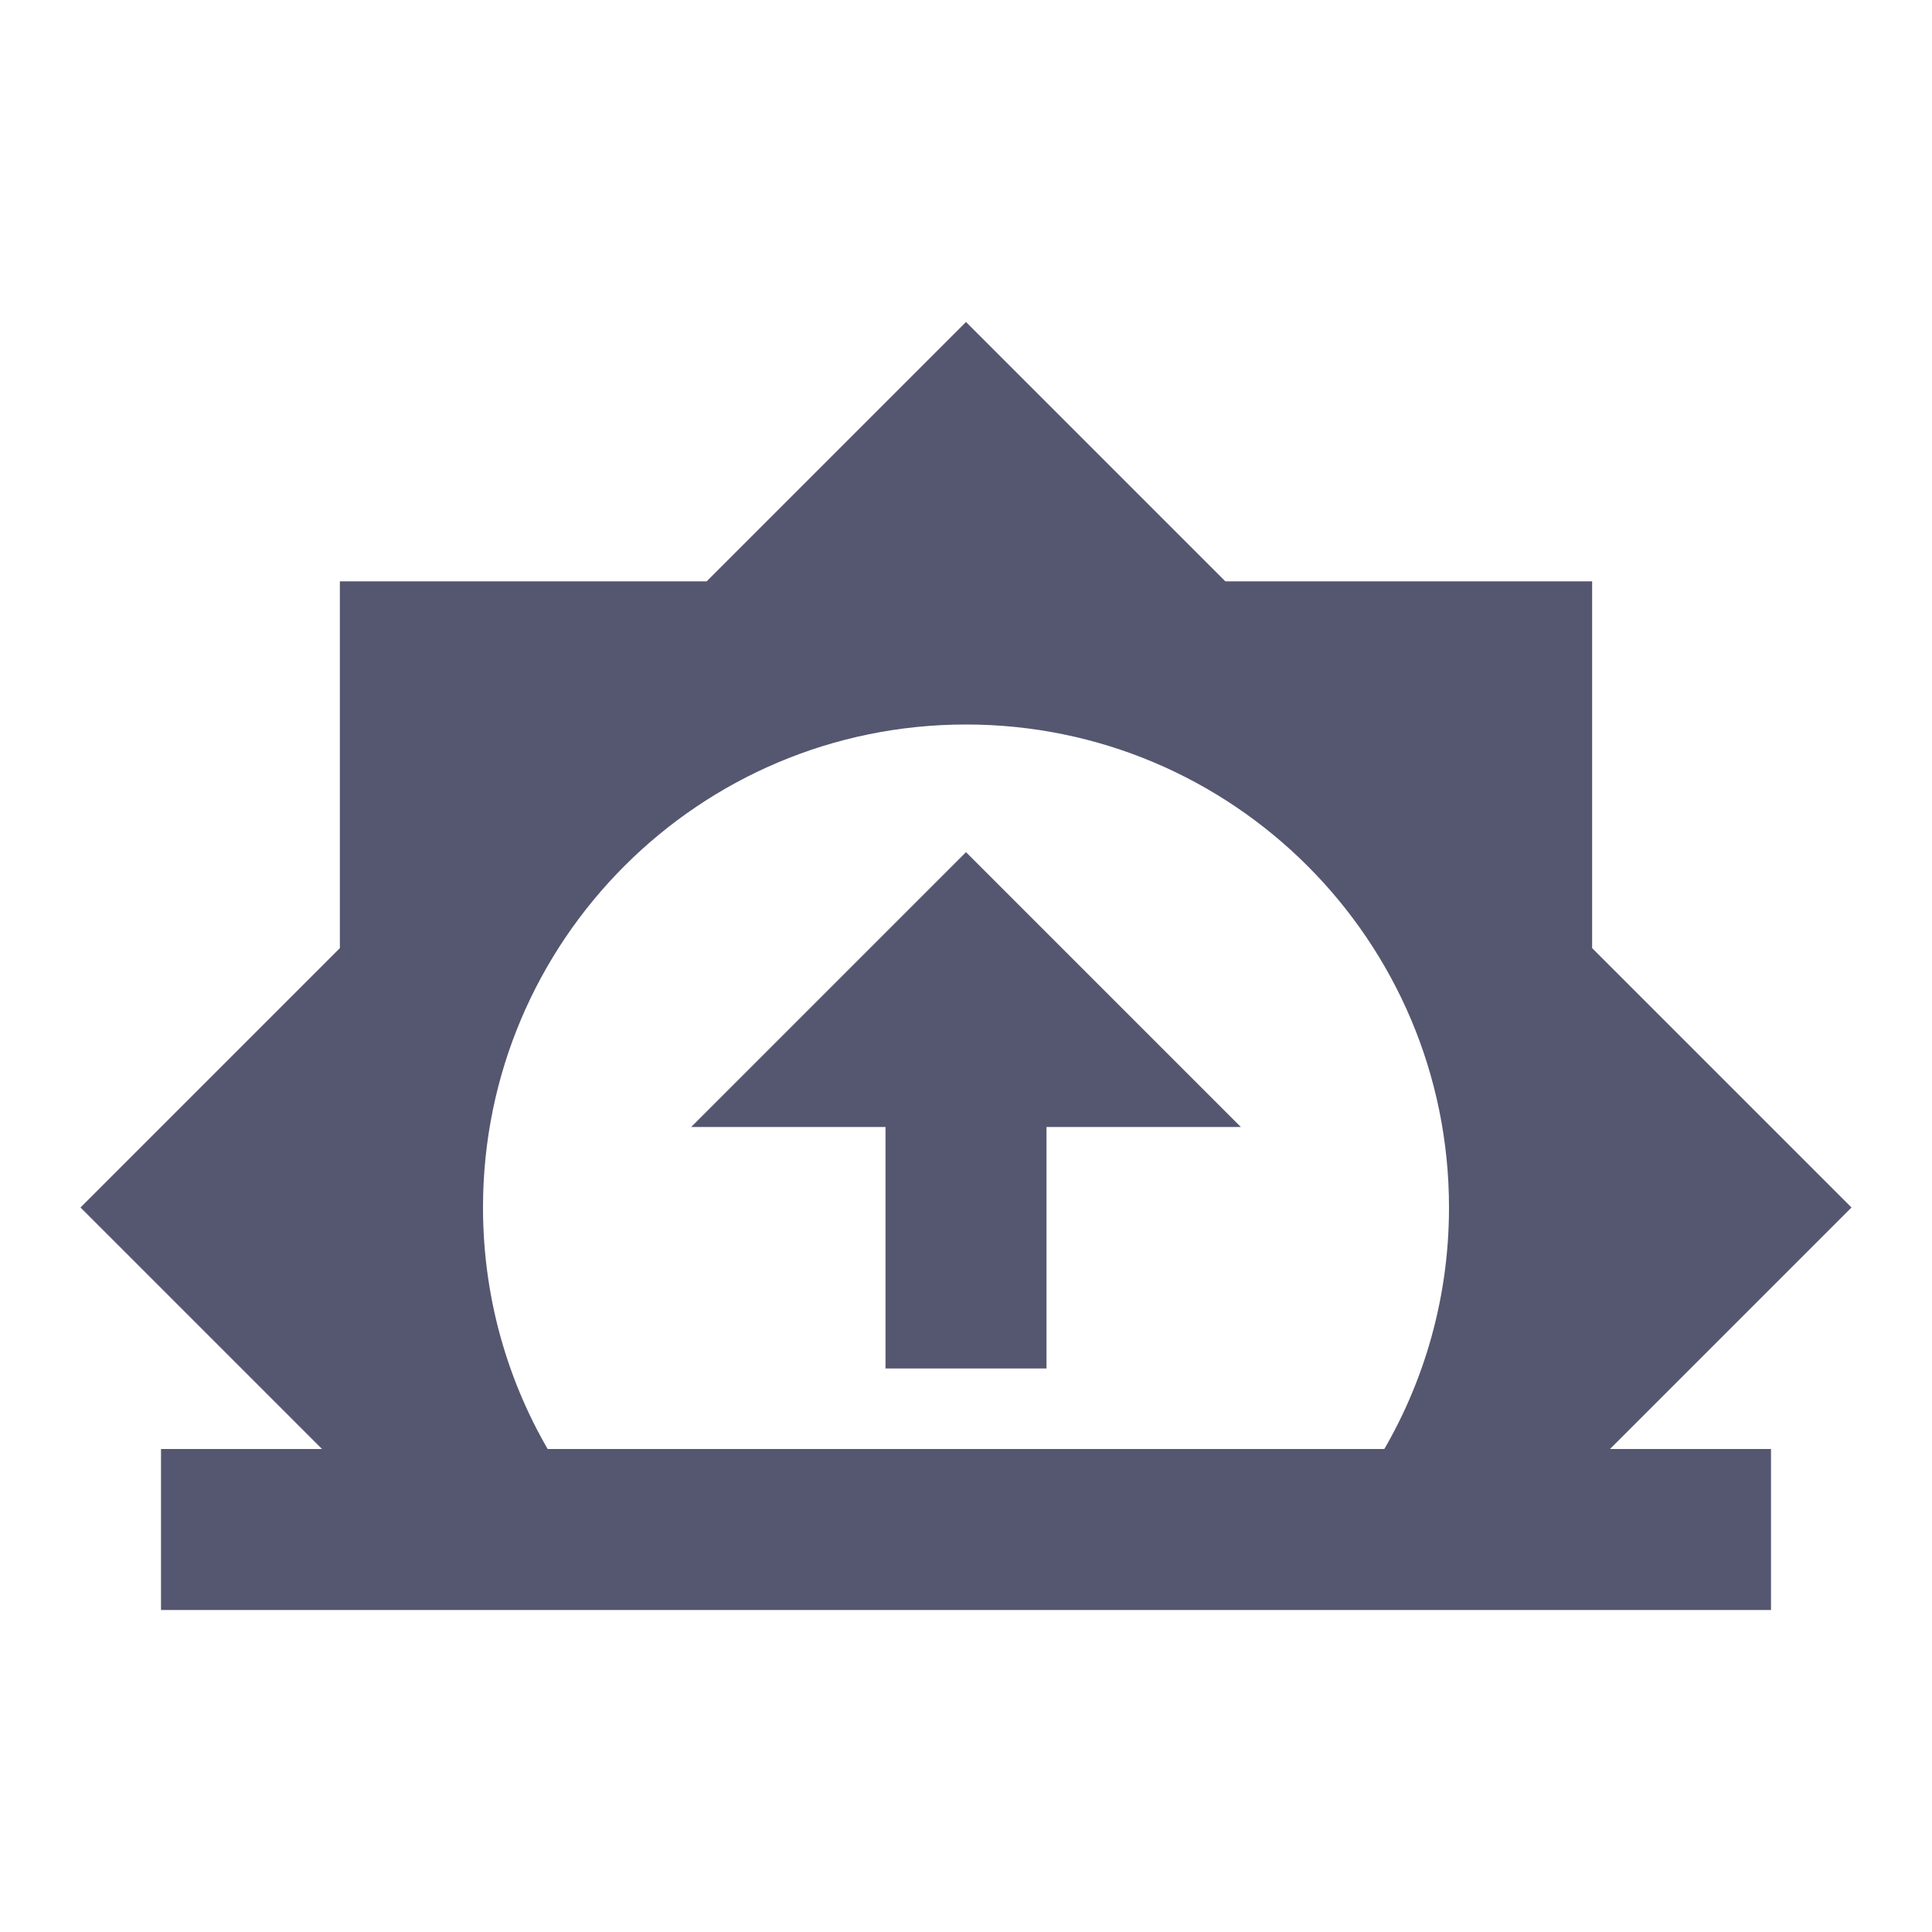 <svg width="24" height="24" viewBox="0 0 24 24" fill="none" xmlns="http://www.w3.org/2000/svg">
<path fill-rule="evenodd" clip-rule="evenodd" d="M8.778 7.222L12 4L15.222 7.222H19.778V11.778L23 15L19.778 18.222H17.062C17.656 17.291 18 16.186 18 15C18 11.686 15.314 9 12 9C8.686 9 6 11.686 6 15C6 16.186 6.344 17.291 6.938 18.222H4.222L1 15L4.222 11.778V7.222H8.778Z" fill="#555770"/>
<path d="M2 19H22M12 17V12M12 12L11 13H13L12 12Z" stroke="#555770" stroke-width="2"/>
</svg>
